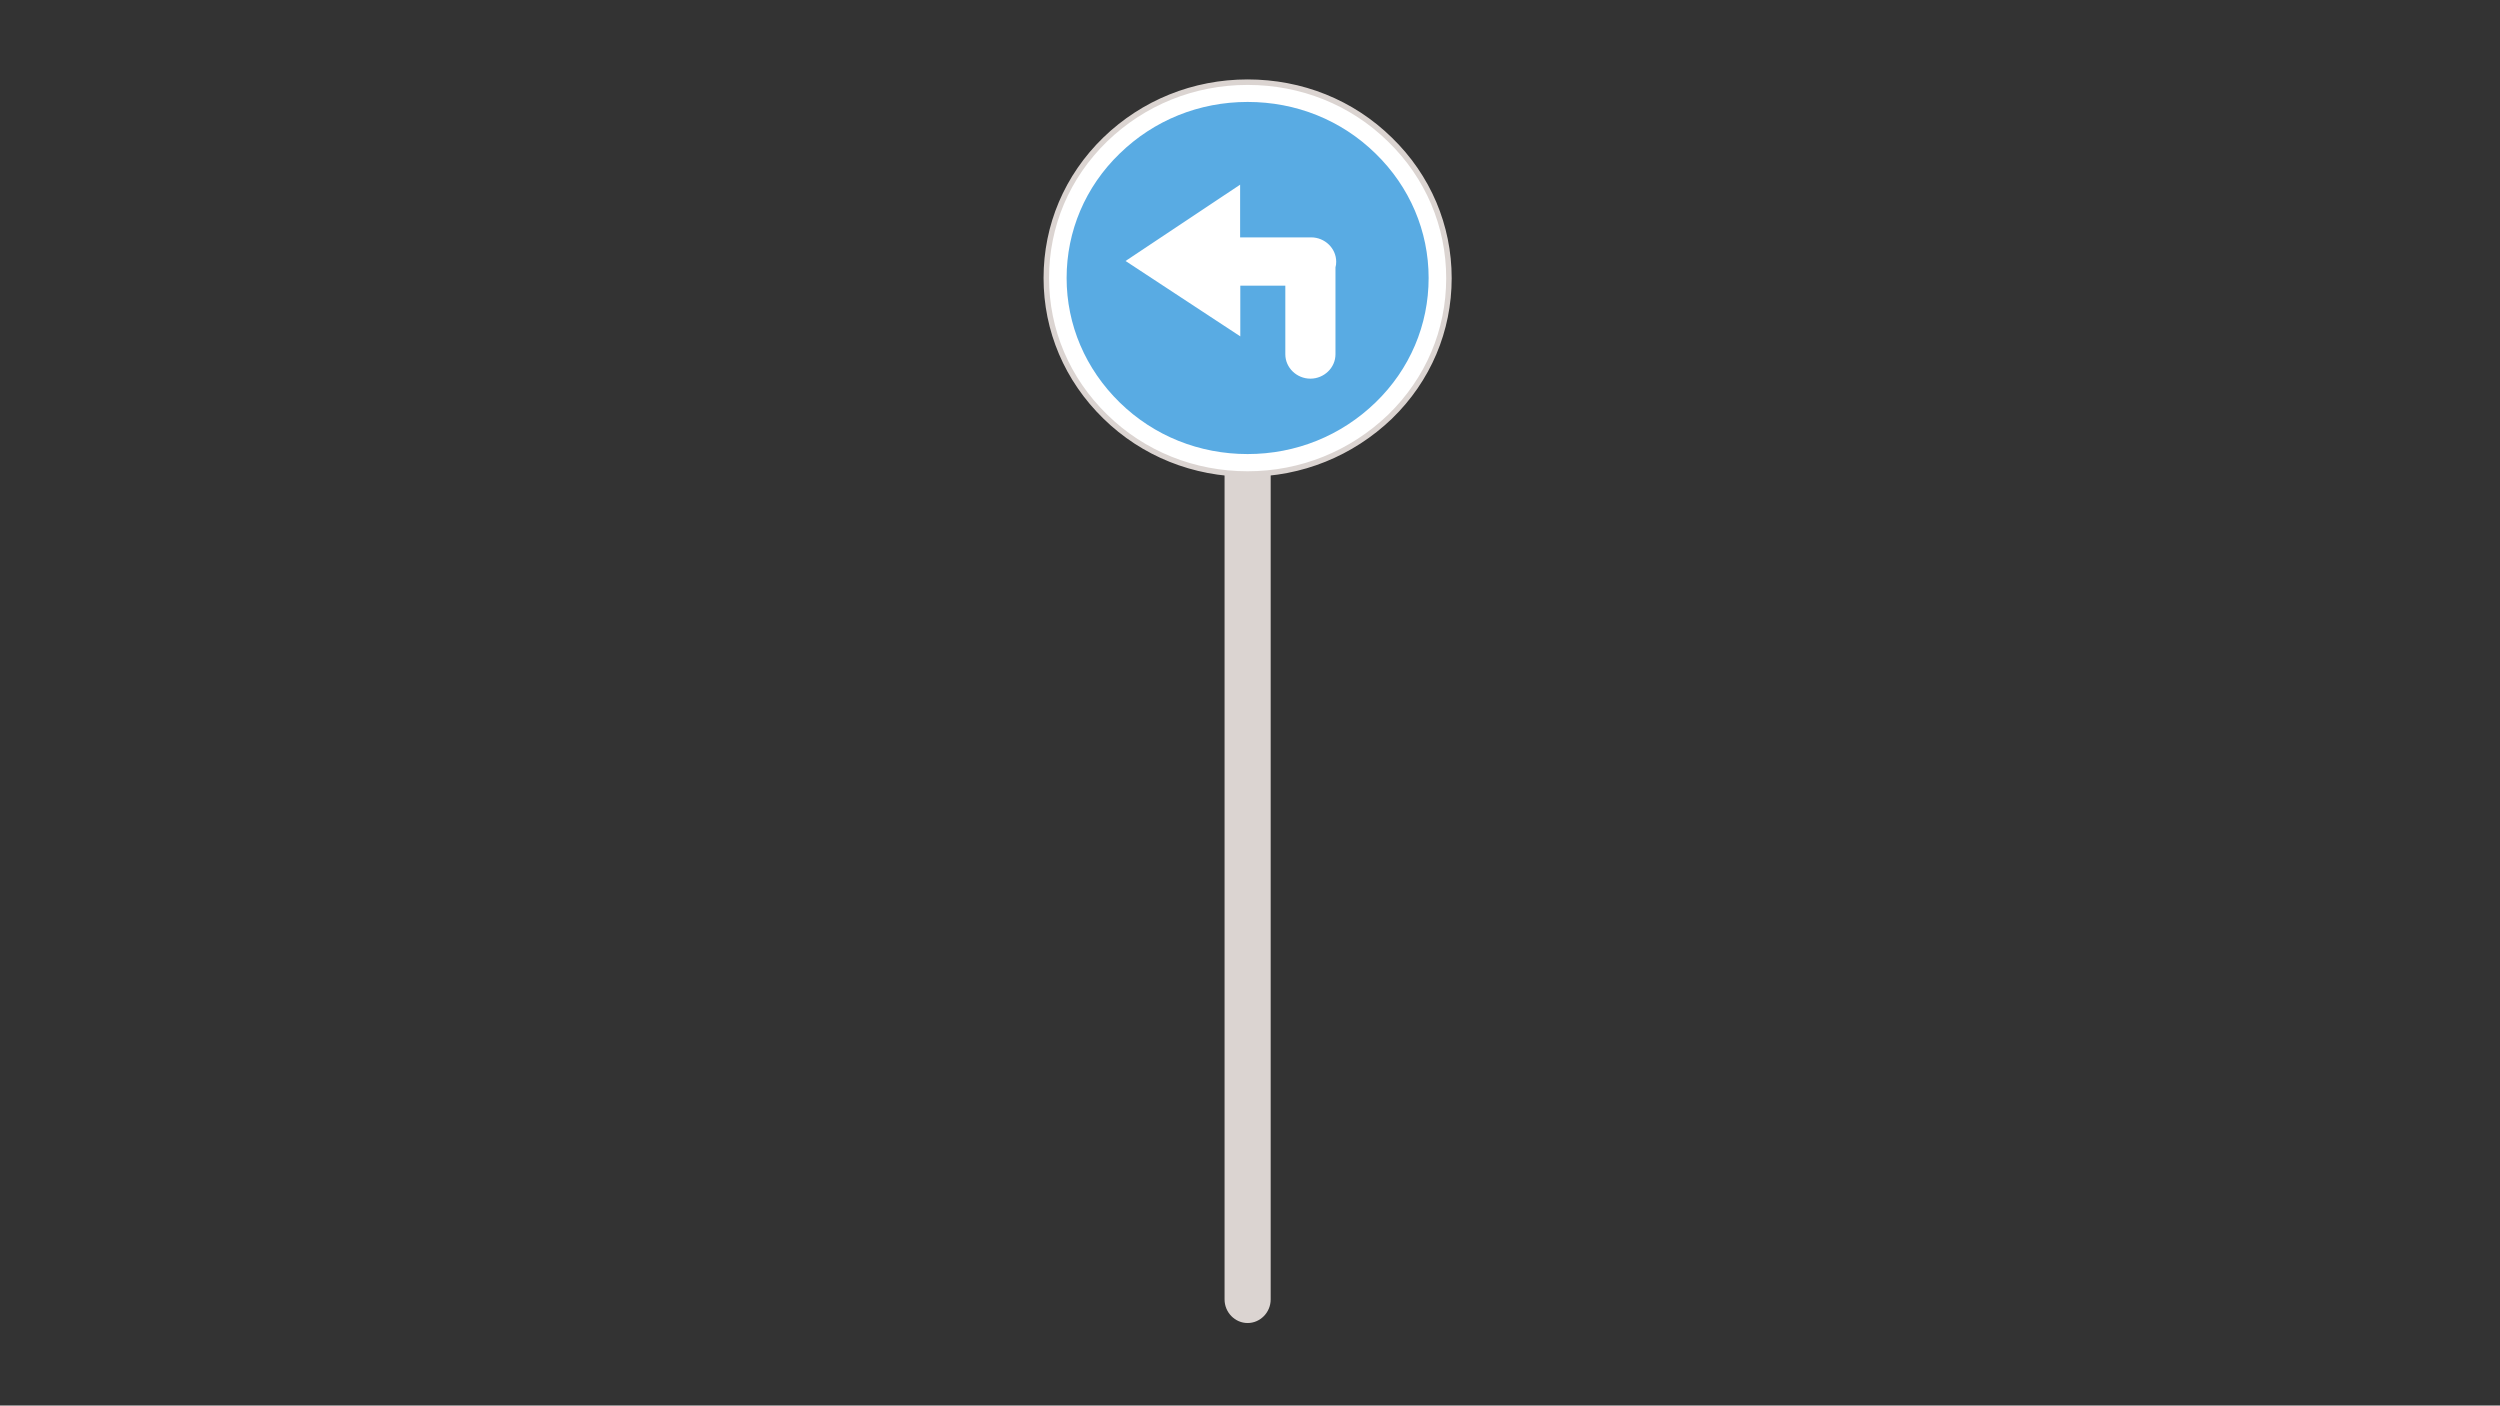 <?xml version="1.0" encoding="utf-8"?>
<!-- Generator: Adobe Illustrator 22.0.1, SVG Export Plug-In . SVG Version: 6.00 Build 0)  -->
<svg version="1.1" id="Layer_1" xmlns="http://www.w3.org/2000/svg" xmlns:xlink="http://www.w3.org/1999/xlink" x="0px" y="0px"
	 viewBox="0 0 1366 768" style="enable-background:new 0 0 1366 768;" xml:space="preserve">
<rect x="0" y="0" width="1366" height="768" fill="#333333" stroke="none"/>
<style type="text/css">
	.st0{fill:#DBD4D1;}
	.st1{fill:#FFFFFF;stroke:#DBD4D1;stroke-width:3;stroke-miterlimit:10;}
	.st2{fill:#59ABE3;}
	.st3{fill:#FFFFFF;}
</style>
<path class="st0" d="M681.7,242.6c6.9,0,12.6,5.8,12.6,12.9V710c0,7.1-5.7,12.9-12.6,12.9c-6.9,0-12.6-5.8-12.6-12.9V255.5
	C669.1,248.4,674.8,242.6,681.7,242.6"/>
<path class="st1" d="M681.7,44.9c29.4,0,57,11,77.8,31.4c20.8,20.2,32.2,47.1,32.2,75.7s-11.3,55.4-32.2,75.7
	c-21,20.1-48.5,31.3-77.8,31.3s-57-11-77.8-31.4c-20.8-20.3-32.2-47.1-32.2-75.7s11.3-55.4,32.2-75.7
	C624.7,56.1,652.2,44.9,681.7,44.9"/>
<path class="st2" d="M681.7,55.7c26.5,0,51.2,9.9,69.9,28.2c18.7,18.2,29,42.4,29,68s-10.2,49.8-29,68s-43.5,28.2-69.9,28.2
	s-51.2-9.9-69.9-28.2s-29-42.4-29-68s10.2-49.8,29-68C630.5,65.7,655.2,55.7,681.7,55.7"/>
<path class="st3" d="M615,142.6l62.6-41.7v28.8h38.8c7.5,0,13.7,6,13.7,13.3c0,1.1-0.1,2.1-0.4,3.1v47.5c0,7.3-6.2,13.3-13.7,13.3
	s-13.7-6-13.7-13.3v-37.5h-24.6v27.7L615,142.6z"/>
</svg>
